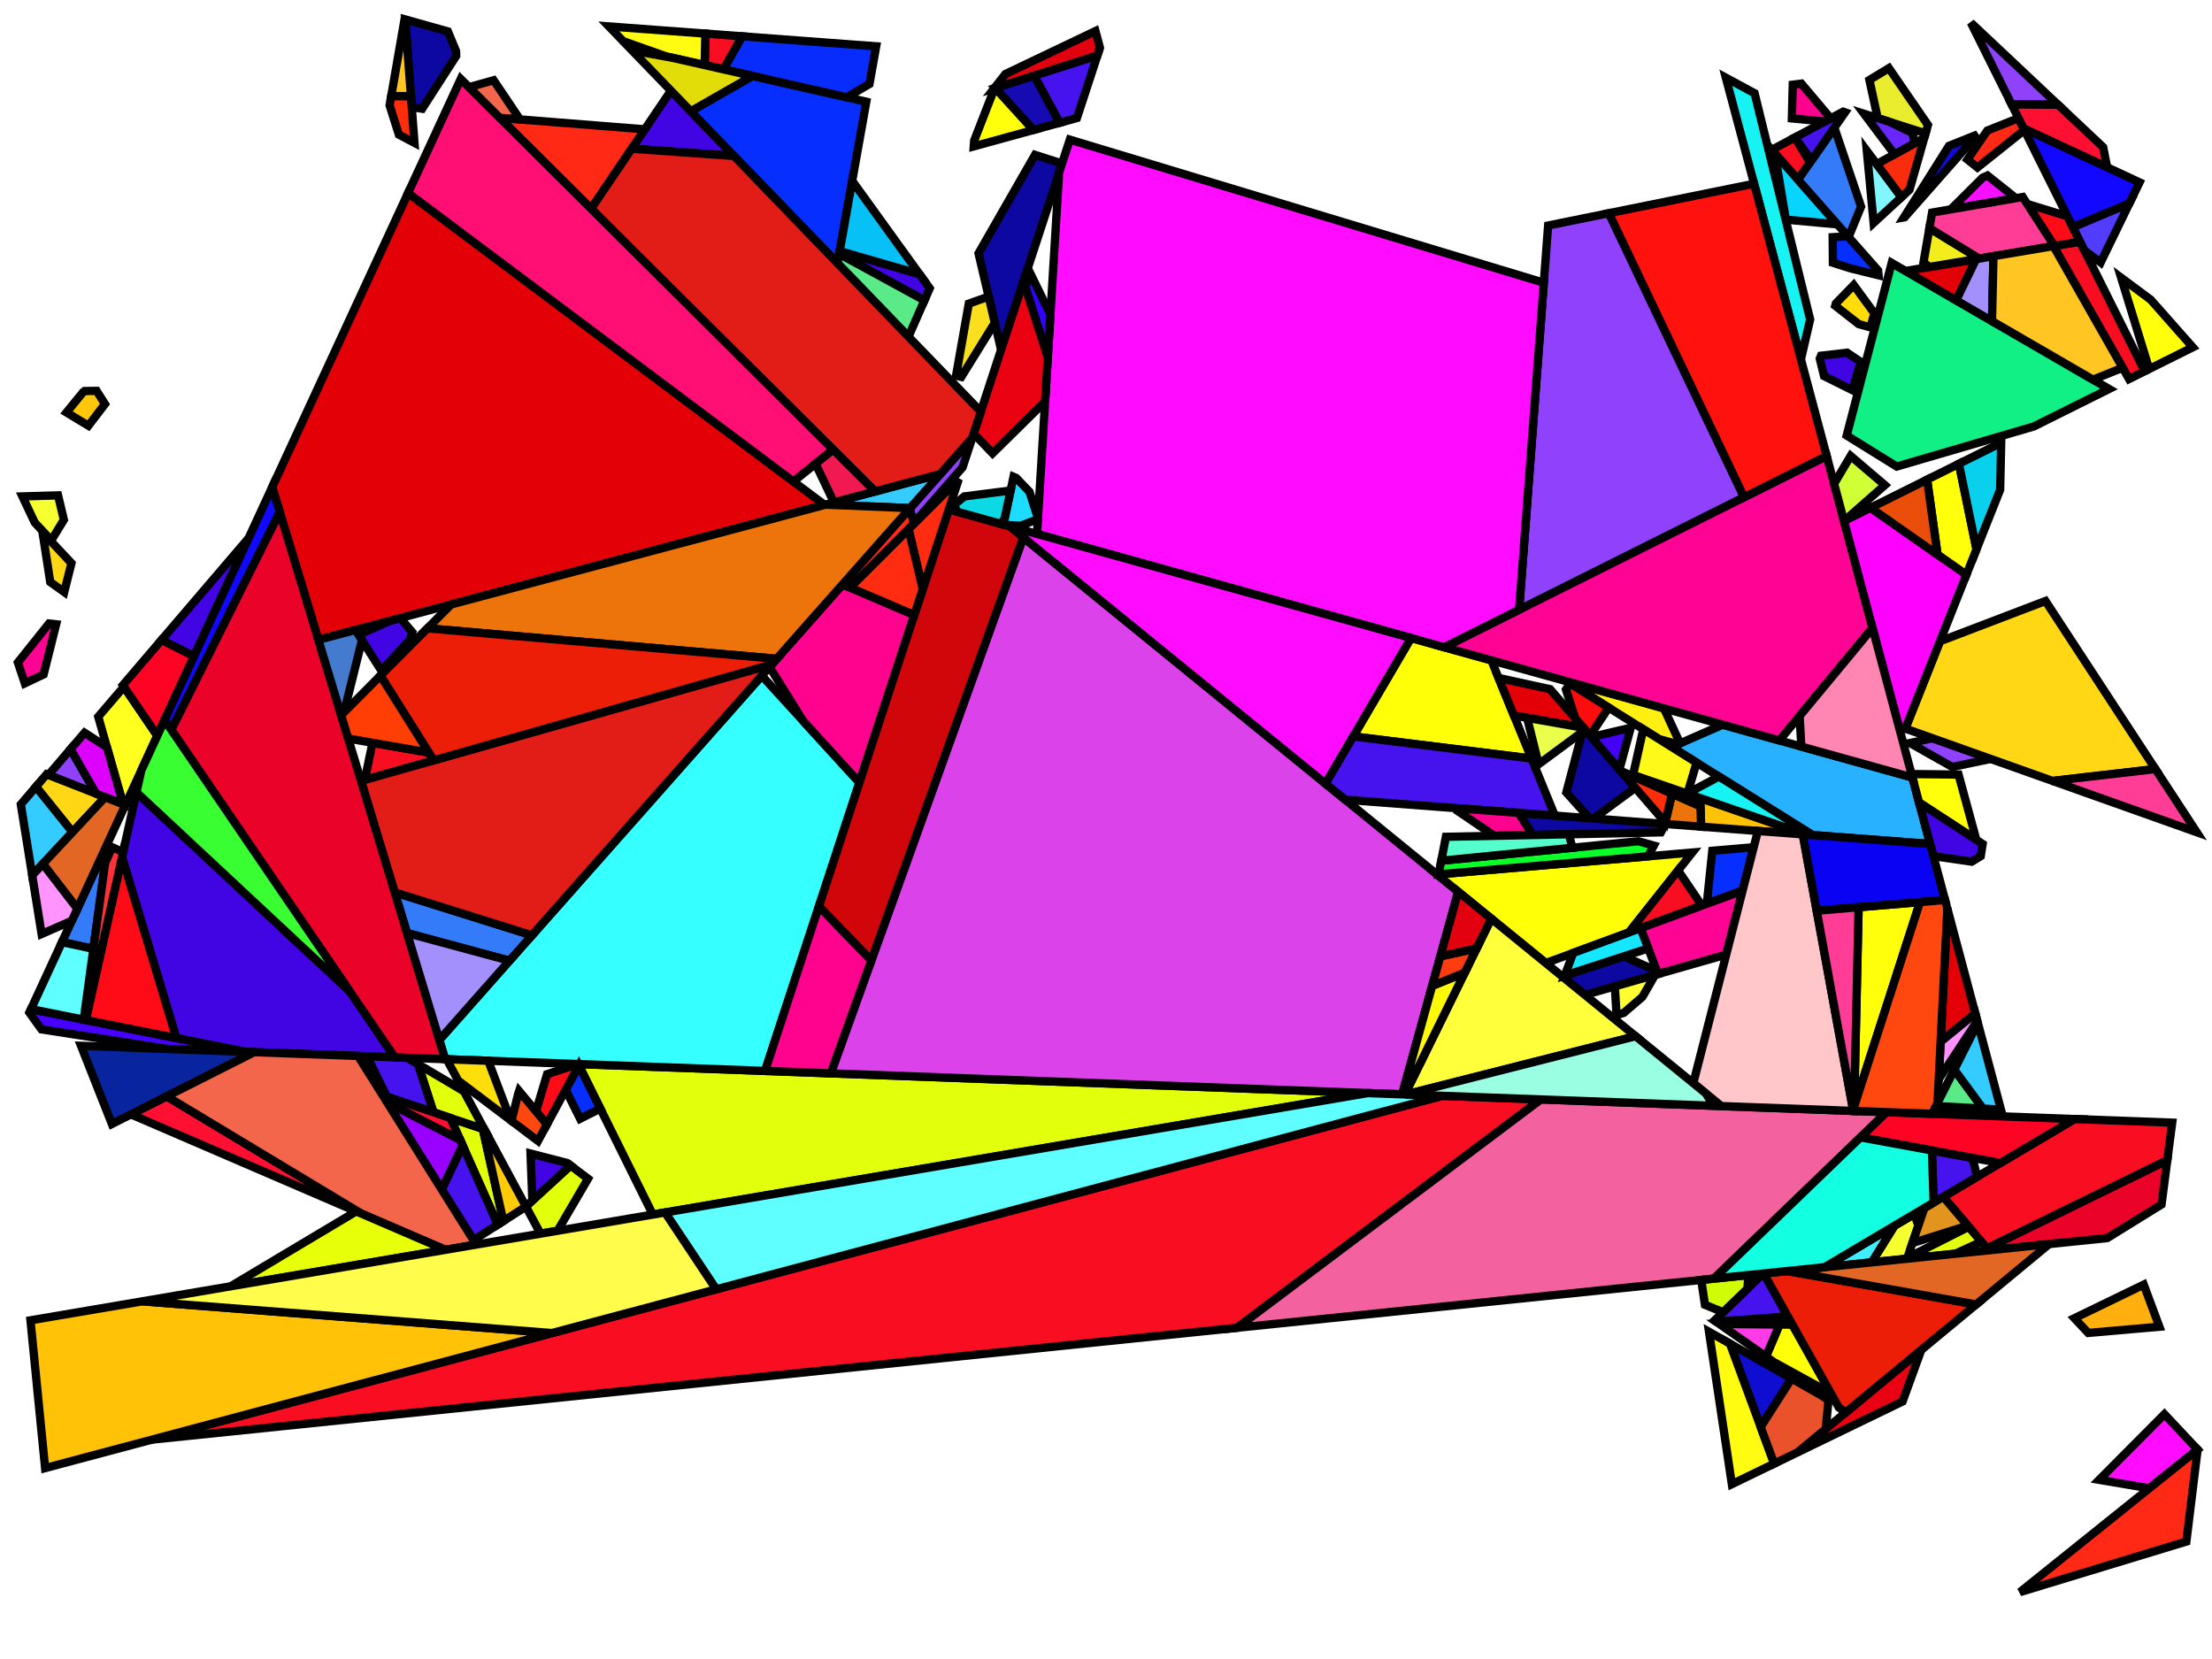 <?xml version="1.0" encoding="iso-8859-1" standalone="no"?>
<!DOCTYPE svg PUBLIC "-//W3C//DTD SVG 1.0//EN" "http://www.w3.org/TR/2001/REC-SVG-20010904/DTD/svg10.dtd">
<svg xmlns="http://www.w3.org/2000/svg" width="800" height="600">
<path style="fill:rgb(0, 0, 0);fill-opacity:0.0;fill-rule:evenodd;stroke:rgb(0, 0, 0);stroke-width:0.0;" d="M 0, 600 L 800, 600 L 800, 0 L 0, 0 z "/>
<path style="fill:rgb(226, 255, 12);fill-opacity:1.0;fill-rule:evenodd;stroke:rgb(0, 0, 0);stroke-width:3.0;" d="M 212.666, 426.295 L 201.663, 445.115 L 195.475, 446.166 L 190.191, 436.345 L 206.343, 421.518 z "/>
<path style="fill:rgb(226, 255, 12);fill-opacity:1.0;fill-rule:evenodd;stroke:rgb(0, 0, 0);stroke-width:3.0;" d="M 174.622, 408.276 L 182.044, 441.607 L 180.015, 442.905 L 162.892, 404.341 z "/>
<path style="fill:rgb(226, 255, 12);fill-opacity:1.0;fill-rule:evenodd;stroke:rgb(0, 0, 0);stroke-width:3.0;" d="M 716.603, 449.069 L 707.182, 453.427 L 697.433, 454.432 L 693.098, 453.244 L 712.031, 443.682 z "/>
<path style="fill:rgb(226, 255, 12);fill-opacity:1.0;fill-rule:evenodd;stroke:rgb(0, 0, 0);stroke-width:3.0;" d="M 167.775, 394.68 L 175.193, 408.468 L 156.764, 402.284 L 151.164, 384.859 z "/>
<path style="fill:rgb(226, 255, 12);fill-opacity:1.0;fill-rule:evenodd;stroke:rgb(0, 0, 0);stroke-width:3.0;" d="M 494.651, 395.329 L 236.102, 439.263 L 209.137, 384.837 z "/>
<path style="fill:rgb(12, 8, 161);fill-opacity:1.0;fill-rule:evenodd;stroke:rgb(0, 0, 0);stroke-width:3.0;" d="M 591.421, 284.918 L 576.322, 296.037 L 574.846, 295.925 L 566.485, 286.608 L 572.278, 264.7 L 573.301, 263.943 z "/>
<path style="fill:rgb(12, 8, 161);fill-opacity:1.0;fill-rule:evenodd;stroke:rgb(0, 0, 0);stroke-width:3.0;" d="M 602.296, 298.001 L 600.678, 301.03 L 554.276, 301.992 L 549.26, 293.99 z "/>
<path style="fill:rgb(12, 8, 161);fill-opacity:1.0;fill-rule:evenodd;stroke:rgb(0, 0, 0);stroke-width:3.0;" d="M 161.989, 11.366 L 164.942, 18.494 L 164.988, 20.217 L 152.679, 39.329 L 148.921, 38.739 L 146.539, 7.028 z "/>
<path style="fill:rgb(12, 8, 161);fill-opacity:1.0;fill-rule:evenodd;stroke:rgb(0, 0, 0);stroke-width:3.0;" d="M 599.228, 351.168 L 599.651, 352.275 L 573.199, 359.819 L 564.985, 353.129 L 587.296, 345.874 z "/>
<path style="fill:rgb(12, 8, 161);fill-opacity:1.0;fill-rule:evenodd;stroke:rgb(0, 0, 0);stroke-width:3.0;" d="M 384.096, 59.142 L 362.052, 126.497 L 353.897, 91.638 L 374.318, 56.011 z "/>
<path style="fill:rgb(39, 177, 255);fill-opacity:1.0;fill-rule:evenodd;stroke:rgb(0, 0, 0);stroke-width:3.0;" d="M 691.646, 281.19 L 698.059, 305.242 L 655.563, 302.029 L 604.586, 270.165 L 623.025, 262.098 z "/>
<path style="fill:rgb(255, 255, 11);fill-opacity:1.0;fill-rule:evenodd;stroke:rgb(0, 0, 0);stroke-width:3.0;" d="M 708.336, 280.135 L 714.767, 303.74 L 694.057, 290.233 L 691.313, 279.942 z "/>
<path style="fill:rgb(255, 255, 11);fill-opacity:1.0;fill-rule:evenodd;stroke:rgb(0, 0, 0);stroke-width:3.0;" d="M 714.825, 198.664 L 711.159, 207.9 L 700.743, 200.61 L 696.957, 173.465 L 708.475, 167.727 z "/>
<path style="fill:rgb(255, 255, 11);fill-opacity:1.0;fill-rule:evenodd;stroke:rgb(0, 0, 0);stroke-width:3.0;" d="M 373.788, 47.001 L 352.171, 52.943 L 352.321, 50.865 L 359.697, 31.89 L 359.961, 31.806 z "/>
<path style="fill:rgb(255, 255, 11);fill-opacity:1.0;fill-rule:evenodd;stroke:rgb(0, 0, 0);stroke-width:3.0;" d="M 670.572, 400.243 L 672.191, 328.108 L 694.387, 326.249 z "/>
<path style="fill:rgb(255, 255, 11);fill-opacity:1.0;fill-rule:evenodd;stroke:rgb(0, 0, 0);stroke-width:3.0;" d="M 777.824, 108.384 L 793.044, 125.599 L 777.283, 133.45 L 767.142, 100.448 z "/>
<path style="fill:rgb(144, 65, 252);fill-opacity:1.0;fill-rule:evenodd;stroke:rgb(0, 0, 0);stroke-width:3.0;" d="M 34.758, 287.044 L 17.511, 280.277 L 25.514, 270.921 z "/>
<path style="fill:rgb(144, 65, 252);fill-opacity:1.0;fill-rule:evenodd;stroke:rgb(0, 0, 0);stroke-width:3.0;" d="M 348.143, 168.997 L 330.544, 189.134 L 328.97, 183.97 L 351.615, 158.388 z "/>
<path style="fill:rgb(144, 65, 252);fill-opacity:1.0;fill-rule:evenodd;stroke:rgb(0, 0, 0);stroke-width:3.0;" d="M 744.325, 37.887 L 727.538, 37.772 L 712.788, 8.203 z "/>
<path style="fill:rgb(144, 65, 252);fill-opacity:1.0;fill-rule:evenodd;stroke:rgb(0, 0, 0);stroke-width:3.0;" d="M 630.783, 179.832 L 549.414, 220.52 L 559.905, 81.558 L 581.881, 77.102 z "/>
<path style="fill:rgb(144, 65, 252);fill-opacity:1.0;fill-rule:evenodd;stroke:rgb(0, 0, 0);stroke-width:3.0;" d="M 719.958, 274.477 L 706.06, 277.375 L 690.752, 268.724 L 698.933, 266.999 z "/>
<path style="fill:rgb(15, 13, 207);fill-opacity:1.0;fill-rule:evenodd;stroke:rgb(0, 0, 0);stroke-width:3.0;" d="M 647.944, 498.571 L 636.771, 516.073 L 625.657, 485.953 z "/>
<path style="fill:rgb(15, 13, 207);fill-opacity:1.0;fill-rule:evenodd;stroke:rgb(0, 0, 0);stroke-width:3.0;" d="M 688.809, 78.586 L 688.569, 78.627 L 704.882, 52.738 L 715.213, 48.623 z "/>
<path style="fill:rgb(220, 66, 234);fill-opacity:1.0;fill-rule:evenodd;stroke:rgb(0, 0, 0);stroke-width:3.0;" d="M 527.376, 322.497 L 507.119, 395.787 L 300.463, 388.193 L 370.071, 194.377 z "/>
<path style="fill:rgb(255, 240, 17);fill-opacity:1.0;fill-rule:evenodd;stroke:rgb(0, 0, 0);stroke-width:3.0;" d="M 601.783, 256.188 L 607.62, 268.838 L 606.826, 269.185 L 600.013, 267.307 L 566.537, 246.382 z "/>
<path style="fill:rgb(54, 255, 255);fill-opacity:1.0;fill-rule:evenodd;stroke:rgb(0, 0, 0);stroke-width:3.0;" d="M 310.82, 283.037 L 276.69, 387.319 L 160.979, 383.067 L 158.882, 376.126 L 275.511, 244.366 z "/>
<path style="fill:rgb(65, 4, 226);fill-opacity:1.0;fill-rule:evenodd;stroke:rgb(0, 0, 0);stroke-width:3.0;" d="M 672.904, 130.848 L 669.978, 141.133 L 659.689, 136.005 L 658.141, 129.703 L 658.58, 128.664 L 668.005, 127.555 z "/>
<path style="fill:rgb(65, 4, 226);fill-opacity:1.0;fill-rule:evenodd;stroke:rgb(0, 0, 0);stroke-width:3.0;" d="M 205.156, 420.621 L 206.343, 421.518 L 192.53, 434.198 L 191.874, 417.197 z "/>
<path style="fill:rgb(65, 4, 226);fill-opacity:1.0;fill-rule:evenodd;stroke:rgb(0, 0, 0);stroke-width:3.0;" d="M 149.142, 228.689 L 148.258, 231.363 L 137.926, 242.545 L 129.694, 229.597 L 141.196, 224.466 L 144.752, 223.518 z "/>
<path style="fill:rgb(65, 4, 226);fill-opacity:1.0;fill-rule:evenodd;stroke:rgb(0, 0, 0);stroke-width:3.0;" d="M 265.451, 56.415 L 228.451, 53.784 L 242.647, 32.797 z "/>
<path style="fill:rgb(65, 4, 226);fill-opacity:1.0;fill-rule:evenodd;stroke:rgb(0, 0, 0);stroke-width:3.0;" d="M 70.168, 237.36 L 58.409, 231.452 L 89.909, 194.631 z "/>
<path style="fill:rgb(65, 4, 226);fill-opacity:1.0;fill-rule:evenodd;stroke:rgb(0, 0, 0);stroke-width:3.0;" d="M 332.527, 99.121 L 336.245, 104.273 L 334.333, 108.634 L 303.502, 91.829 L 303.682, 90.816 z "/>
<path style="fill:rgb(65, 4, 226);fill-opacity:1.0;fill-rule:evenodd;stroke:rgb(0, 0, 0);stroke-width:3.0;" d="M 126.481, 358.511 L 142.783, 382.398 L 88.656, 380.409 L 63.766, 375.445 L 44.131, 309.984 L 49.345, 286.549 z "/>
<path style="fill:rgb(65, 4, 226);fill-opacity:1.0;fill-rule:evenodd;stroke:rgb(0, 0, 0);stroke-width:3.0;" d="M 717.052, 305.23 L 716.349, 309.648 L 713.081, 311.636 L 699.227, 309.626 L 694.057, 290.233 z "/>
<path style="fill:rgb(255, 255, 8);fill-opacity:1.0;fill-rule:evenodd;stroke:rgb(0, 0, 0);stroke-width:3.0;" d="M 539.372, 238.825 L 553.892, 274.344 L 489.424, 266.336 L 510.304, 230.737 z "/>
<path style="fill:rgb(255, 255, 8);fill-opacity:1.0;fill-rule:evenodd;stroke:rgb(0, 0, 0);stroke-width:3.0;" d="M 589.126, 337.227 L 559.048, 348.293 L 519.721, 316.263 L 612.035, 308.318 z "/>
<path style="fill:rgb(255, 220, 10);fill-opacity:1.0;fill-rule:evenodd;stroke:rgb(0, 0, 0);stroke-width:3.0;" d="M 677.891, 113.317 L 676.447, 118.392 L 672.227, 117.218 L 663.737, 110.576 L 663.971, 109.742 L 670.424, 103.106 z "/>
<path style="fill:rgb(249, 14, 33);fill-opacity:1.0;fill-rule:evenodd;stroke:rgb(0, 0, 0);stroke-width:3.0;" d="M 557.263, 397.63 L 447.386, 480.207 L 54.959, 520.659 L 521.637, 396.321 z "/>
<path style="fill:rgb(249, 14, 33);fill-opacity:1.0;fill-rule:evenodd;stroke:rgb(0, 0, 0);stroke-width:3.0;" d="M 775.667, 134.255 L 769.997, 137.08 L 742.655, 89.001 L 752.285, 87.381 z "/>
<path style="fill:rgb(249, 14, 33);fill-opacity:1.0;fill-rule:evenodd;stroke:rgb(0, 0, 0);stroke-width:3.0;" d="M 654.636, 58.741 L 650.273, 64.99 L 640.762, 54.21 L 649.128, 49.734 z "/>
<path style="fill:rgb(249, 14, 33);fill-opacity:1.0;fill-rule:evenodd;stroke:rgb(0, 0, 0);stroke-width:3.0;" d="M 785.601, 406.021 L 783.826, 419.644 L 718.667, 451.499 L 702.83, 432.843 L 750.287, 404.723 z "/>
<path style="fill:rgb(249, 14, 33);fill-opacity:1.0;fill-rule:evenodd;stroke:rgb(0, 0, 0);stroke-width:3.0;" d="M 268.453, 13.144 L 261.678, 25.092 L 254.861, 23.547 L 255.107, 12.15 z "/>
<path style="fill:rgb(249, 14, 33);fill-opacity:1.0;fill-rule:evenodd;stroke:rgb(0, 0, 0);stroke-width:3.0;" d="M 155.07, 272.181 L 156.84, 274.998 L 131.916, 282.072 L 134.719, 268.641 z "/>
<path style="fill:rgb(249, 14, 33);fill-opacity:1.0;fill-rule:evenodd;stroke:rgb(0, 0, 0);stroke-width:3.0;" d="M 615.521, 327.517 L 589.126, 337.227 L 606.893, 314.806 z "/>
<path style="fill:rgb(6, 46, 255);fill-opacity:1.0;fill-rule:evenodd;stroke:rgb(0, 0, 0);stroke-width:3.0;" d="M 217.109, 400.927 L 209.808, 404.607 L 204.581, 394.128 L 209.362, 385.29 z "/>
<path style="fill:rgb(6, 46, 255);fill-opacity:1.0;fill-rule:evenodd;stroke:rgb(0, 0, 0);stroke-width:3.0;" d="M 679.244, 97.827 L 679.408, 99.562 L 669.144, 97.025 L 662.896, 95.038 L 662.817, 85.782 L 668.343, 85.471 z "/>
<path style="fill:rgb(6, 46, 255);fill-opacity:1.0;fill-rule:evenodd;stroke:rgb(0, 0, 0);stroke-width:3.0;" d="M 313.31, 36.794 L 302.901, 95.2 L 249.83, 40.236 L 272.168, 27.469 z "/>
<path style="fill:rgb(6, 46, 255);fill-opacity:1.0;fill-rule:evenodd;stroke:rgb(0, 0, 0);stroke-width:3.0;" d="M 630.235, 322.103 L 617.288, 326.867 L 619.28, 307.695 L 634.256, 306.406 z "/>
<path style="fill:rgb(255, 3, 148);fill-opacity:1.0;fill-rule:evenodd;stroke:rgb(0, 0, 0);stroke-width:3.0;" d="M 20.308, 225.788 L 15.77, 243.912 L 8.983, 247.127 L 6.461, 239.599 L 17.728, 225.498 z "/>
<path style="fill:rgb(255, 3, 148);fill-opacity:1.0;fill-rule:evenodd;stroke:rgb(0, 0, 0);stroke-width:3.0;" d="M 677.229, 227.114 L 643.513, 267.798 L 522.305, 234.076 L 660.643, 164.901 z "/>
<path style="fill:rgb(255, 3, 148);fill-opacity:1.0;fill-rule:evenodd;stroke:rgb(0, 0, 0);stroke-width:3.0;" d="M 624.309, 345.242 L 599.651, 352.275 L 593.315, 335.686 L 630.235, 322.103 z "/>
<path style="fill:rgb(7, 212, 255);fill-opacity:1.0;fill-rule:evenodd;stroke:rgb(0, 0, 0);stroke-width:3.0;" d="M 664.534, 81.154 L 645.877, 79.43 L 641.893, 55.491 z "/>
<path style="fill:rgb(255, 11, 255);fill-opacity:1.0;fill-rule:evenodd;stroke:rgb(0, 0, 0);stroke-width:3.0;" d="M 794.786, 524.252 L 777.324, 538.266 L 759.184, 535.201 L 782.791, 511.463 z "/>
<path style="fill:rgb(255, 11, 255);fill-opacity:1.0;fill-rule:evenodd;stroke:rgb(0, 0, 0);stroke-width:3.0;" d="M 558.342, 102.252 L 549.414, 220.52 L 522.305, 234.076 L 375.045, 193.105 L 383.04, 62.37 L 386.922, 50.51 z "/>
<path style="fill:rgb(255, 11, 255);fill-opacity:1.0;fill-rule:evenodd;stroke:rgb(0, 0, 0);stroke-width:3.0;" d="M 510.304, 230.737 L 479.402, 283.424 L 365.119, 190.344 z "/>
<path style="fill:rgb(17, 240, 132);fill-opacity:1.0;fill-rule:evenodd;stroke:rgb(0, 0, 0);stroke-width:3.0;" d="M 762.766, 140.681 L 735.541, 154.244 L 685.984, 168.727 L 667.879, 157.507 L 684.157, 95.09 z "/>
<path style="fill:rgb(255, 194, 7);fill-opacity:1.0;fill-rule:evenodd;stroke:rgb(0, 0, 0);stroke-width:3.0;" d="M 199.619, 482.117 L 16.317, 530.955 L 11.021, 477.51 L 51.448, 470.64 z "/>
<path style="fill:rgb(255, 194, 7);fill-opacity:1.0;fill-rule:evenodd;stroke:rgb(0, 0, 0);stroke-width:3.0;" d="M 653.182, 301.849 L 615.242, 298.98 L 614.879, 288.627 z "/>
<path style="fill:rgb(243, 98, 159);fill-opacity:1.0;fill-rule:evenodd;stroke:rgb(0, 0, 0);stroke-width:3.0;" d="M 682.33, 402.226 L 619.852, 462.429 L 447.386, 480.207 L 557.263, 397.63 z "/>
<path style="fill:rgb(246, 16, 255);fill-opacity:1.0;fill-rule:evenodd;stroke:rgb(0, 0, 0);stroke-width:3.0;" d="M 729.072, 71.673 L 705.533, 75.715 L 717.027, 64.267 L 718.798, 63.475 z "/>
<path style="fill:rgb(51, 123, 249);fill-opacity:1.0;fill-rule:evenodd;stroke:rgb(0, 0, 0);stroke-width:3.0;" d="M 192.387, 338.274 L 184.258, 347.457 L 147.191, 337.448 L 142.741, 322.723 z "/>
<path style="fill:rgb(51, 123, 249);fill-opacity:1.0;fill-rule:evenodd;stroke:rgb(0, 0, 0);stroke-width:3.0;" d="M 33.774, 343.173 L 22.417, 340.714 L 39.019, 304.78 z "/>
<path style="fill:rgb(51, 123, 249);fill-opacity:1.0;fill-rule:evenodd;stroke:rgb(0, 0, 0);stroke-width:3.0;" d="M 673.08, 74.734 L 668.568, 85.726 L 650.273, 64.99 L 663.418, 46.162 z "/>
<path style="fill:rgb(255, 255, 32);fill-opacity:1.0;fill-rule:evenodd;stroke:rgb(0, 0, 0);stroke-width:3.0;" d="M 56.895, 266.088 L 45.302, 291.181 L 44.53, 290.878 L 35.533, 259.208 L 44.822, 248.349 z "/>
<path style="fill:rgb(255, 215, 21);fill-opacity:1.0;fill-rule:evenodd;stroke:rgb(0, 0, 0);stroke-width:3.0;" d="M 38.013, 288.321 L 26.222, 300.953 L 12.998, 284.534 L 16.859, 280.021 z "/>
<path style="fill:rgb(255, 215, 21);fill-opacity:1.0;fill-rule:evenodd;stroke:rgb(0, 0, 0);stroke-width:3.0;" d="M 779.534, 278.141 L 742.348, 282.441 L 689.088, 263.497 L 701.624, 231.92 L 739.782, 217.359 z "/>
<path style="fill:rgb(255, 215, 21);fill-opacity:1.0;fill-rule:evenodd;stroke:rgb(0, 0, 0);stroke-width:3.0;" d="M 25.842, 203.679 L 23.228, 214.121 L 18.172, 210.503 L 15.382, 192.507 z "/>
<path style="fill:rgb(49, 2, 255);fill-opacity:1.0;fill-rule:evenodd;stroke:rgb(0, 0, 0);stroke-width:3.0;" d="M 379.895, 113.79 L 378.948, 129.279 L 370.938, 104.15 L 372.18, 97.956 z "/>
<path style="fill:rgb(62, 240, 255);fill-opacity:1.0;fill-rule:evenodd;stroke:rgb(0, 0, 0);stroke-width:3.0;" d="M 676.96, 456.542 L 659.86, 458.305 L 685.242, 443.265 z "/>
<path style="fill:rgb(70, 18, 237);fill-opacity:1.0;fill-rule:evenodd;stroke:rgb(0, 0, 0);stroke-width:3.0;" d="M 553.892, 274.344 L 562.327, 294.978 L 486.553, 289.248 L 479.402, 283.424 L 489.424, 266.336 z "/>
<path style="fill:rgb(70, 18, 237);fill-opacity:1.0;fill-rule:evenodd;stroke:rgb(0, 0, 0);stroke-width:3.0;" d="M 667.281, 40.628 L 655.169, 57.977 L 649.139, 49.728 L 666.595, 40.388 z "/>
<path style="fill:rgb(70, 18, 237);fill-opacity:1.0;fill-rule:evenodd;stroke:rgb(0, 0, 0);stroke-width:3.0;" d="M 713.355, 418.766 L 715.088, 425.58 L 699.327, 434.919 L 698.692, 416.076 z "/>
<path style="fill:rgb(70, 18, 237);fill-opacity:1.0;fill-rule:evenodd;stroke:rgb(0, 0, 0);stroke-width:3.0;" d="M 180.015, 442.905 L 171.239, 448.521 L 159.742, 430.175 L 167.295, 414.258 z "/>
<path style="fill:rgb(70, 18, 237);fill-opacity:1.0;fill-rule:evenodd;stroke:rgb(0, 0, 0);stroke-width:3.0;" d="M 389.482, 42.688 L 383.227, 44.407 L 373.988, 27.347 L 396.885, 20.068 z "/>
<path style="fill:rgb(70, 18, 237);fill-opacity:1.0;fill-rule:evenodd;stroke:rgb(0, 0, 0);stroke-width:3.0;" d="M 147.283, 382.564 L 151.164, 384.859 L 156.764, 402.284 L 139.947, 396.642 L 132.709, 382.028 z "/>
<path style="fill:rgb(70, 18, 237);fill-opacity:1.0;fill-rule:evenodd;stroke:rgb(0, 0, 0);stroke-width:3.0;" d="M 646.596, 476.113 L 620.662, 478.017 L 620.059, 477.595 L 637.67, 460.592 L 637.892, 460.569 z "/>
<path style="fill:rgb(255, 3, 36);fill-opacity:1.0;fill-rule:evenodd;stroke:rgb(0, 0, 0);stroke-width:3.0;" d="M 70.168, 237.36 L 56.895, 266.088 L 44.437, 247.784 L 58.409, 231.452 z "/>
<path style="fill:rgb(255, 3, 36);fill-opacity:1.0;fill-rule:evenodd;stroke:rgb(0, 0, 0);stroke-width:3.0;" d="M 750.287, 404.723 L 723.459, 420.619 L 672.872, 411.34 L 682.33, 402.226 z "/>
<path style="fill:rgb(9, 209, 237);fill-opacity:1.0;fill-rule:evenodd;stroke:rgb(0, 0, 0);stroke-width:3.0;" d="M 723.381, 177.113 L 714.825, 198.664 L 708.475, 167.727 L 723.76, 160.112 z "/>
<path style="fill:rgb(8, 44, 252);fill-opacity:1.0;fill-rule:evenodd;stroke:rgb(0, 0, 0);stroke-width:3.0;" d="M 316.882, 16.75 L 314.454, 30.37 L 306.232, 35.189 L 261.678, 25.092 L 268.453, 13.144 z "/>
<path style="fill:rgb(71, 2, 255);fill-opacity:1.0;fill-rule:evenodd;stroke:rgb(0, 0, 0);stroke-width:3.0;" d="M 88.656, 380.409 L 60.481, 379.374 L 14.989, 372.28 L 10.629, 366.227 L 11.213, 364.963 z "/>
<path style="fill:rgb(234, 2, 18);fill-opacity:1.0;fill-rule:evenodd;stroke:rgb(0, 0, 0);stroke-width:3.0;" d="M 688.091, 506.857 L 650.094, 525.263 L 694.865, 488.207 z "/>
<path style="fill:rgb(234, 2, 18);fill-opacity:1.0;fill-rule:evenodd;stroke:rgb(0, 0, 0);stroke-width:3.0;" d="M 378.948, 129.279 L 377.974, 145.21 L 358.976, 163.943 L 352.131, 156.81 L 370.163, 101.716 z "/>
<path style="fill:rgb(255, 249, 26);fill-opacity:1.0;fill-rule:evenodd;stroke:rgb(0, 0, 0);stroke-width:3.0;" d="M 613.6, 275.8 L 610.273, 287.037 L 590.619, 280.254 L 594.319, 263.748 z "/>
<path style="fill:rgb(246, 255, 47);fill-opacity:1.0;fill-rule:evenodd;stroke:rgb(0, 0, 0);stroke-width:3.0;" d="M 23.104, 187.992 L 18.544, 195.427 L 12.54, 188.957 L 8.099, 179.536 L 20.993, 179.159 z "/>
<path style="fill:rgb(246, 255, 47);fill-opacity:1.0;fill-rule:evenodd;stroke:rgb(0, 0, 0);stroke-width:3.0;" d="M 693.782, 443.323 L 689.721, 455.227 L 676.96, 456.542 L 685.242, 443.265 L 692.368, 439.043 z "/>
<path style="fill:rgb(130, 246, 255);fill-opacity:1.0;fill-rule:evenodd;stroke:rgb(0, 0, 0);stroke-width:3.0;" d="M 687.688, 71.311 L 677.622, 80.612 L 675.167, 54.557 z "/>
<path style="fill:rgb(255, 11, 24);fill-opacity:1.0;fill-rule:evenodd;stroke:rgb(0, 0, 0);stroke-width:3.0;" d="M 209.137, 384.837 L 209.362, 385.29 L 197.799, 406.666 L 193.85, 401.929 L 197.864, 388.49 L 209.035, 384.833 z "/>
<path style="fill:rgb(255, 11, 24);fill-opacity:1.0;fill-rule:evenodd;stroke:rgb(0, 0, 0);stroke-width:3.0;" d="M 747.717, 78.224 L 752.285, 87.381 L 742.956, 88.951 L 733.168, 73.776 z "/>
<path style="fill:rgb(255, 11, 24);fill-opacity:1.0;fill-rule:evenodd;stroke:rgb(0, 0, 0);stroke-width:3.0;" d="M 63.766, 375.445 L 31.019, 368.913 L 44.131, 309.984 z "/>
<path style="fill:rgb(249, 44, 14);fill-opacity:1.0;fill-rule:evenodd;stroke:rgb(0, 0, 0);stroke-width:3.0;" d="M 690.608, 68.613 L 687.688, 71.311 L 678.746, 59.346 L 695.939, 49.877 z "/>
<path style="fill:rgb(255, 2, 142);fill-opacity:1.0;fill-rule:evenodd;stroke:rgb(0, 0, 0);stroke-width:3.0;" d="M 662.09, 42.799 L 659.926, 43.956 L 648.059, 42.824 L 648.372, 30.628 L 651.479, 30.244 z "/>
<path style="fill:rgb(255, 2, 142);fill-opacity:1.0;fill-rule:evenodd;stroke:rgb(0, 0, 0);stroke-width:3.0;" d="M 330.658, 222.423 L 310.82, 283.037 L 290.486, 260.767 L 278.304, 241.21 L 304.749, 211.334 z "/>
<path style="fill:rgb(255, 2, 142);fill-opacity:1.0;fill-rule:evenodd;stroke:rgb(0, 0, 0);stroke-width:3.0;" d="M 549.26, 293.99 L 554.276, 301.992 L 540.444, 302.279 L 527.731, 293.668 L 528.874, 292.449 z "/>
<path style="fill:rgb(255, 2, 142);fill-opacity:1.0;fill-rule:evenodd;stroke:rgb(0, 0, 0);stroke-width:3.0;" d="M 315.129, 347.356 L 300.463, 388.193 L 276.69, 387.319 L 296.188, 327.745 z "/>
<path style="fill:rgb(209, 6, 11);fill-opacity:1.0;fill-rule:evenodd;stroke:rgb(0, 0, 0);stroke-width:3.0;" d="M 365.119, 190.344 L 370.071, 194.377 L 315.129, 347.356 L 296.188, 327.745 L 343.156, 184.233 z "/>
<path style="fill:rgb(255, 252, 17);fill-opacity:1.0;fill-rule:evenodd;stroke:rgb(0, 0, 0);stroke-width:3.0;" d="M 255.107, 12.15 L 254.861, 23.547 L 240.925, 20.388 L 225.343, 14.876 L 220.202, 9.552 z "/>
<path style="fill:rgb(255, 252, 17);fill-opacity:1.0;fill-rule:evenodd;stroke:rgb(0, 0, 0);stroke-width:3.0;" d="M 625.657, 485.953 L 641.668, 529.345 L 626.348, 536.766 L 618.083, 481.665 z "/>
<path style="fill:rgb(91, 234, 136);fill-opacity:1.0;fill-rule:evenodd;stroke:rgb(0, 0, 0);stroke-width:3.0;" d="M 334.333, 108.634 L 328.566, 121.781 L 302.901, 95.2 L 303.502, 91.829 z "/>
<path style="fill:rgb(91, 234, 136);fill-opacity:1.0;fill-rule:evenodd;stroke:rgb(0, 0, 0);stroke-width:3.0;" d="M 717.175, 400.946 L 700.147, 400.017 L 706.796, 386.843 z "/>
<path style="fill:rgb(52, 204, 255);fill-opacity:1.0;fill-rule:evenodd;stroke:rgb(0, 0, 0);stroke-width:3.0;" d="M 329.148, 183.77 L 305.886, 182.807 L 302.19, 181.548 L 340.047, 171.456 z "/>
<path style="fill:rgb(52, 204, 255);fill-opacity:1.0;fill-rule:evenodd;stroke:rgb(0, 0, 0);stroke-width:3.0;" d="M 26.222, 300.953 L 11.645, 316.569 L 7.532, 290.923 L 12.998, 284.534 z "/>
<path style="fill:rgb(52, 204, 255);fill-opacity:1.0;fill-rule:evenodd;stroke:rgb(0, 0, 0);stroke-width:3.0;" d="M 723.668, 401.3 L 717.175, 400.946 L 706.796, 386.843 L 715.314, 369.965 z "/>
<path style="fill:rgb(220, 2, 252);fill-opacity:1.0;fill-rule:evenodd;stroke:rgb(0, 0, 0);stroke-width:3.0;" d="M 38.667, 270.241 L 44.53, 290.878 L 34.758, 287.044 L 25.514, 270.921 L 30.571, 265.009 z "/>
<path style="fill:rgb(228, 0, 7);fill-opacity:1.0;fill-rule:evenodd;stroke:rgb(0, 0, 0);stroke-width:3.0;" d="M 560.613, 249.256 L 572.656, 263.197 L 547.528, 258.775 L 541.969, 245.177 z "/>
<path style="fill:rgb(228, 0, 7);fill-opacity:1.0;fill-rule:evenodd;stroke:rgb(0, 0, 0);stroke-width:3.0;" d="M 298.232, 182.603 L 115.143, 231.411 L 98.444, 176.159 L 147.583, 69.8 z "/>
<path style="fill:rgb(228, 0, 7);fill-opacity:1.0;fill-rule:evenodd;stroke:rgb(0, 0, 0);stroke-width:3.0;" d="M 707.464, 108.607 L 689.175, 98.001 L 714.694, 93.707 z "/>
<path style="fill:rgb(228, 0, 7);fill-opacity:1.0;fill-rule:evenodd;stroke:rgb(0, 0, 0);stroke-width:3.0;" d="M 714.397, 366.526 L 701.849, 376.77 L 704.29, 328.614 z "/>
<path style="fill:rgb(255, 41, 21);fill-opacity:1.0;fill-rule:evenodd;stroke:rgb(0, 0, 0);stroke-width:3.0;" d="M 330.618, 189.377 L 307.451, 212.491 L 304.749, 211.334 L 328.97, 183.97 z "/>
<path style="fill:rgb(255, 41, 21);fill-opacity:1.0;fill-rule:evenodd;stroke:rgb(0, 0, 0);stroke-width:3.0;" d="M 794.791, 524.257 L 790.729, 557.517 L 730.544, 575.81 L 794.786, 524.252 z "/>
<path style="fill:rgb(255, 41, 21);fill-opacity:1.0;fill-rule:evenodd;stroke:rgb(0, 0, 0);stroke-width:3.0;" d="M 233.192, 46.775 L 213.777, 75.477 L 180.758, 42.612 z "/>
<path style="fill:rgb(255, 41, 21);fill-opacity:1.0;fill-rule:evenodd;stroke:rgb(0, 0, 0);stroke-width:3.0;" d="M 732.153, 47.023 L 715.171, 60.581 L 711.555, 57.696 L 718.747, 47.215 L 730.011, 42.729 z "/>
<path style="fill:rgb(255, 199, 202);fill-opacity:1.0;fill-rule:evenodd;stroke:rgb(0, 0, 0);stroke-width:3.0;" d="M 651.998, 301.759 L 670.256, 401.782 L 622.57, 400.03 L 612.399, 391.746 L 635.76, 300.531 z "/>
<path style="fill:rgb(255, 15, 49);fill-opacity:1.0;fill-rule:evenodd;stroke:rgb(0, 0, 0);stroke-width:3.0;" d="M 744.325, 37.887 L 760.642, 53.245 L 762.082, 60.507 L 731.874, 46.463 L 727.538, 37.772 z "/>
<path style="fill:rgb(255, 15, 49);fill-opacity:1.0;fill-rule:evenodd;stroke:rgb(0, 0, 0);stroke-width:3.0;" d="M 130.795, 438.967 L 47.362, 403.024 L 60.282, 396.504 z "/>
<path style="fill:rgb(255, 15, 49);fill-opacity:1.0;fill-rule:evenodd;stroke:rgb(0, 0, 0);stroke-width:3.0;" d="M 162.892, 404.341 L 166.426, 412.3 L 140.019, 398.705 L 138.401, 396.123 z "/>
<path style="fill:rgb(255, 1, 255);fill-opacity:1.0;fill-rule:evenodd;stroke:rgb(0, 0, 0);stroke-width:3.0;" d="M 711.159, 207.9 L 689.088, 263.497 L 686.703, 262.648 L 666.916, 188.43 L 676.509, 183.651 z "/>
<path style="fill:rgb(255, 204, 7);fill-opacity:1.0;fill-rule:evenodd;stroke:rgb(0, 0, 0);stroke-width:3.0;" d="M 175.193, 408.468 L 190.211, 436.381 L 182.044, 441.607 L 174.622, 408.276 z "/>
<path style="fill:rgb(226, 29, 23);fill-opacity:1.0;fill-rule:evenodd;stroke:rgb(0, 0, 0);stroke-width:3.0;" d="M 192.387, 338.274 L 142.741, 322.723 L 130.57, 282.454 L 279.115, 240.294 z "/>
<path style="fill:rgb(226, 29, 23);fill-opacity:1.0;fill-rule:evenodd;stroke:rgb(0, 0, 0);stroke-width:3.0;" d="M 265.451, 56.415 L 354.728, 148.876 L 351.615, 158.388 L 340.047, 171.456 L 316.511, 177.731 L 213.777, 75.477 L 228.451, 53.784 z "/>
<path style="fill:rgb(255, 146, 255);fill-opacity:1.0;fill-rule:evenodd;stroke:rgb(0, 0, 0);stroke-width:3.0;" d="M 715.12, 369.238 L 701.16, 390.347 L 701.849, 376.77 L 714.397, 366.526 z "/>
<path style="fill:rgb(237, 115, 11);fill-opacity:1.0;fill-rule:evenodd;stroke:rgb(0, 0, 0);stroke-width:3.0;" d="M 614.985, 291.657 L 615.242, 298.98 L 602.753, 298.035 L 602.266, 297.472 L 604.699, 287.073 z "/>
<path style="fill:rgb(237, 115, 11);fill-opacity:1.0;fill-rule:evenodd;stroke:rgb(0, 0, 0);stroke-width:3.0;" d="M 329.148, 183.77 L 280.918, 238.257 L 154.583, 227.245 L 163.167, 218.609 L 298.599, 182.505 z "/>
<path style="fill:rgb(234, 2, 41);fill-opacity:1.0;fill-rule:evenodd;stroke:rgb(0, 0, 0);stroke-width:3.0;" d="M 160.979, 383.067 L 142.783, 382.398 L 61.916, 263.902 L 101.155, 185.128 z "/>
<path style="fill:rgb(234, 2, 41);fill-opacity:1.0;fill-rule:evenodd;stroke:rgb(0, 0, 0);stroke-width:3.0;" d="M 781.745, 435.619 L 762.106, 447.765 L 719.247, 452.183 L 718.667, 451.499 L 783.826, 419.644 z "/>
<path style="fill:rgb(209, 255, 54);fill-opacity:1.0;fill-rule:evenodd;stroke:rgb(0, 0, 0);stroke-width:3.0;" d="M 681.685, 175.448 L 666.946, 188.414 L 666.916, 188.43 L 663.322, 174.95 L 669.305, 164.894 z "/>
<path style="fill:rgb(18, 7, 255);fill-opacity:1.0;fill-rule:evenodd;stroke:rgb(0, 0, 0);stroke-width:3.0;" d="M 773.799, 65.955 L 770.086, 73.603 L 749.693, 82.186 L 731.874, 46.463 z "/>
<path style="fill:rgb(18, 7, 255);fill-opacity:1.0;fill-rule:evenodd;stroke:rgb(0, 0, 0);stroke-width:3.0;" d="M 101.155, 185.128 L 61.916, 263.902 L 59.524, 260.397 L 98.444, 176.159 z "/>
<path style="fill:rgb(28, 220, 255);fill-opacity:1.0;fill-rule:evenodd;stroke:rgb(0, 0, 0);stroke-width:3.0;" d="M 367.514, 172.84 L 372.336, 177.865 L 375.391, 187.444 L 375.371, 187.774 L 369.178, 190.125 L 363.198, 189.81 L 362.872, 189.719 L 366.555, 172.437 z "/>
<path style="fill:rgb(255, 255, 50);fill-opacity:1.0;fill-rule:evenodd;stroke:rgb(0, 0, 0);stroke-width:3.0;" d="M 593.999, 360.544 L 587.288, 366.301 L 584.654, 367.124 L 584.016, 356.734 L 598.577, 352.581 z "/>
<path style="fill:rgb(252, 12, 12);fill-opacity:1.0;fill-rule:evenodd;stroke:rgb(0, 0, 0);stroke-width:3.0;" d="M 581.802, 255.924 L 575.092, 266.016 L 569.715, 259.792 L 566.346, 249.393 L 567.816, 247.182 z "/>
<path style="fill:rgb(255, 255, 59);fill-opacity:1.0;fill-rule:evenodd;stroke:rgb(0, 0, 0);stroke-width:3.0;" d="M 591.545, 374.761 L 508.423, 395.835 L 508.104, 395.823 L 539.332, 332.236 z "/>
<path style="fill:rgb(243, 237, 30);fill-opacity:1.0;fill-rule:evenodd;stroke:rgb(0, 0, 0);stroke-width:3.0;" d="M 715.798, 93.521 L 697.8, 96.549 L 695.656, 94.919 L 697.797, 82.504 z "/>
<path style="fill:rgb(255, 249, 7);fill-opacity:1.0;fill-rule:evenodd;stroke:rgb(0, 0, 0);stroke-width:3.0;" d="M 508.104, 395.823 L 507.119, 395.787 L 517.964, 356.548 L 529.731, 351.786 z "/>
<path style="fill:rgb(255, 255, 7);fill-opacity:1.0;fill-rule:evenodd;stroke:rgb(0, 0, 0);stroke-width:3.0;" d="M 648.255, 479.077 L 662.194, 503.971 L 641.558, 492.633 L 638.686, 490.624 L 643.597, 479.034 z "/>
<path style="fill:rgb(255, 59, 231);fill-opacity:1.0;fill-rule:evenodd;stroke:rgb(0, 0, 0);stroke-width:3.0;" d="M 643.597, 479.034 L 638.686, 490.624 L 621.827, 478.831 z "/>
<path style="fill:rgb(237, 30, 8);fill-opacity:1.0;fill-rule:evenodd;stroke:rgb(0, 0, 0);stroke-width:3.0;" d="M 280.918, 238.257 L 279.115, 240.294 L 156.84, 274.998 L 137.584, 244.349 L 154.583, 227.245 z "/>
<path style="fill:rgb(237, 30, 8);fill-opacity:1.0;fill-rule:evenodd;stroke:rgb(0, 0, 0);stroke-width:3.0;" d="M 714.706, 471.784 L 667.551, 510.814 L 665.044, 509.06 L 637.892, 460.569 L 646.406, 459.692 z "/>
<path style="fill:rgb(226, 102, 36);fill-opacity:1.0;fill-rule:evenodd;stroke:rgb(0, 0, 0);stroke-width:3.0;" d="M 45.302, 291.181 L 27.986, 328.66 L 15.49, 312.449 L 38.013, 288.321 z "/>
<path style="fill:rgb(226, 102, 36);fill-opacity:1.0;fill-rule:evenodd;stroke:rgb(0, 0, 0);stroke-width:3.0;" d="M 714.706, 471.784 L 646.406, 459.692 L 741.111, 449.929 z "/>
<path style="fill:rgb(10, 3, 243);fill-opacity:1.0;fill-rule:evenodd;stroke:rgb(0, 0, 0);stroke-width:3.0;" d="M 698.059, 305.242 L 703.456, 325.489 L 657.039, 329.378 L 651.998, 301.759 z "/>
<path style="fill:rgb(255, 61, 150);fill-opacity:1.0;fill-rule:evenodd;stroke:rgb(0, 0, 0);stroke-width:3.0;" d="M 670.538, 401.792 L 670.256, 401.782 L 657.039, 329.378 L 672.191, 328.108 z "/>
<path style="fill:rgb(255, 61, 150);fill-opacity:1.0;fill-rule:evenodd;stroke:rgb(0, 0, 0);stroke-width:3.0;" d="M 794.472, 300.982 L 742.348, 282.441 L 779.534, 278.141 z "/>
<path style="fill:rgb(255, 61, 150);fill-opacity:1.0;fill-rule:evenodd;stroke:rgb(0, 0, 0);stroke-width:3.0;" d="M 742.956, 88.951 L 715.798, 93.521 L 697.797, 82.504 L 698.768, 76.876 L 731.538, 71.249 z "/>
<path style="fill:rgb(255, 14, 115);fill-opacity:1.0;fill-rule:evenodd;stroke:rgb(0, 0, 0);stroke-width:3.0;" d="M 301.315, 162.606 L 286.937, 174.146 L 147.583, 69.8 L 166.637, 28.558 z "/>
<path style="fill:rgb(234, 237, 46);fill-opacity:1.0;fill-rule:evenodd;stroke:rgb(0, 0, 0);stroke-width:3.0;" d="M 697.27, 45.198 L 696.402, 48.248 L 679.098, 42.732 L 676.095, 28.927 L 683.146, 24.646 z "/>
<path style="fill:rgb(255, 71, 16);fill-opacity:1.0;fill-rule:evenodd;stroke:rgb(0, 0, 0);stroke-width:3.0;" d="M 704.29, 328.614 L 700.728, 398.866 L 698.729, 402.828 L 670.538, 401.792 L 670.572, 400.243 L 694.387, 326.249 L 703.456, 325.489 z "/>
<path style="fill:rgb(255, 71, 16);fill-opacity:1.0;fill-rule:evenodd;stroke:rgb(0, 0, 0);stroke-width:3.0;" d="M 197.799, 406.666 L 194.575, 412.627 L 184.967, 405.37 L 187.357, 395.801 L 187.748, 394.609 z "/>
<path style="fill:rgb(226, 148, 30);fill-opacity:1.0;fill-rule:evenodd;stroke:rgb(0, 0, 0);stroke-width:3.0;" d="M 711.676, 443.264 L 691.651, 449.571 L 695.971, 436.907 L 702.83, 432.843 z "/>
<path style="fill:rgb(105, 38, 255);fill-opacity:1.0;fill-rule:evenodd;stroke:rgb(0, 0, 0);stroke-width:3.0;" d="M 683.463, 44.123 L 691.591, 48.062 L 692.566, 51.734 L 685.175, 55.805 L 674.166, 41.159 z "/>
<path style="fill:rgb(209, 252, 7);fill-opacity:1.0;fill-rule:evenodd;stroke:rgb(0, 0, 0);stroke-width:3.0;" d="M 631.984, 466.082 L 623.185, 474.578 L 616.618, 471.898 L 615.269, 462.901 L 632.339, 461.142 z "/>
<path style="fill:rgb(10, 255, 40);fill-opacity:1.0;fill-rule:evenodd;stroke:rgb(0, 0, 0);stroke-width:3.0;" d="M 598.119, 305.822 L 596.051, 309.694 L 520.31, 316.212 L 521.261, 311.285 L 592.534, 304.239 z "/>
<path style="fill:rgb(163, 144, 252);fill-opacity:1.0;fill-rule:evenodd;stroke:rgb(0, 0, 0);stroke-width:3.0;" d="M 720.434, 116.13 L 707.464, 108.607 L 714.694, 93.707 L 720.964, 92.651 z "/>
<path style="fill:rgb(163, 144, 252);fill-opacity:1.0;fill-rule:evenodd;stroke:rgb(0, 0, 0);stroke-width:3.0;" d="M 184.258, 347.457 L 158.882, 376.126 L 147.191, 337.448 z "/>
<path style="fill:rgb(69, 123, 207);fill-opacity:1.0;fill-rule:evenodd;stroke:rgb(0, 0, 0);stroke-width:3.0;" d="M 130.913, 231.515 L 124.442, 257.572 L 123.374, 258.646 L 115.143, 231.411 L 128.572, 227.832 z "/>
<path style="fill:rgb(7, 192, 246);fill-opacity:1.0;fill-rule:evenodd;stroke:rgb(0, 0, 0);stroke-width:3.0;" d="M 332.527, 99.121 L 303.682, 90.816 L 308.209, 65.417 z "/>
<path style="fill:rgb(255, 49, 56);fill-opacity:1.0;fill-rule:evenodd;stroke:rgb(0, 0, 0);stroke-width:3.0;" d="M 44.538, 308.152 L 31.019, 368.913 L 30.277, 368.765 L 38.017, 312.112 L 40.532, 306.405 z "/>
<path style="fill:rgb(234, 255, 75);fill-opacity:1.0;fill-rule:evenodd;stroke:rgb(0, 0, 0);stroke-width:3.0;" d="M 572.656, 263.197 L 573.301, 263.943 L 556.478, 276.388 L 552.291, 259.613 z "/>
<path style="fill:rgb(255, 62, 6);fill-opacity:1.0;fill-rule:evenodd;stroke:rgb(0, 0, 0);stroke-width:3.0;" d="M 155.07, 272.181 L 125.933, 267.112 L 123.374, 258.646 L 137.584, 244.349 z "/>
<path style="fill:rgb(255, 223, 11);fill-opacity:1.0;fill-rule:evenodd;stroke:rgb(0, 0, 0);stroke-width:3.0;" d="M 176.574, 383.64 L 184.484, 404.539 L 184.362, 404.912 L 165.693, 390.809 L 161.539, 383.088 z "/>
<path style="fill:rgb(19, 255, 226);fill-opacity:1.0;fill-rule:evenodd;stroke:rgb(0, 0, 0);stroke-width:3.0;" d="M 698.692, 416.076 L 699.327, 434.919 L 659.86, 458.305 L 619.852, 462.429 L 672.872, 411.34 z "/>
<path style="fill:rgb(255, 134, 179);fill-opacity:1.0;fill-rule:evenodd;stroke:rgb(0, 0, 0);stroke-width:3.0;" d="M 691.646, 281.19 L 651.482, 270.016 L 650.846, 258.95 L 677.229, 227.114 z "/>
<path style="fill:rgb(8, 37, 159);fill-opacity:1.0;fill-rule:evenodd;stroke:rgb(0, 0, 0);stroke-width:3.0;" d="M 91.934, 380.53 L 40.465, 406.504 L 29.298, 378.228 z "/>
<path style="fill:rgb(255, 148, 255);fill-opacity:1.0;fill-rule:evenodd;stroke:rgb(0, 0, 0);stroke-width:3.0;" d="M 27.986, 328.66 L 25.977, 333.009 L 15.048, 337.791 L 11.645, 316.569 L 15.49, 312.449 z "/>
<path style="fill:rgb(255, 44, 18);fill-opacity:1.0;fill-rule:evenodd;stroke:rgb(0, 0, 0);stroke-width:3.0;" d="M 333.726, 213.047 L 328.598, 191.392 L 346.736, 173.296 z "/>
<path style="fill:rgb(255, 44, 18);fill-opacity:1.0;fill-rule:evenodd;stroke:rgb(0, 0, 0);stroke-width:3.0;" d="M 333.726, 213.047 L 330.658, 222.423 L 307.451, 212.491 L 328.598, 191.392 z "/>
<path style="fill:rgb(152, 0, 255);fill-opacity:1.0;fill-rule:evenodd;stroke:rgb(0, 0, 0);stroke-width:3.0;" d="M 166.426, 412.3 L 167.295, 414.258 L 159.742, 430.175 L 140.019, 398.705 z "/>
<path style="fill:rgb(255, 45, 10);fill-opacity:1.0;fill-rule:evenodd;stroke:rgb(0, 0, 0);stroke-width:3.0;" d="M 604.699, 287.073 L 602.266, 297.472 L 586.139, 278.803 z "/>
<path style="fill:rgb(255, 45, 10);fill-opacity:1.0;fill-rule:evenodd;stroke:rgb(0, 0, 0);stroke-width:3.0;" d="M 148.623, 34.763 L 149.892, 51.665 L 144.258, 48.684 L 140.912, 38.109 L 141.496, 34.746 z "/>
<path style="fill:rgb(255, 197, 35);fill-opacity:1.0;fill-rule:evenodd;stroke:rgb(0, 0, 0);stroke-width:3.0;" d="M 767.677, 133.001 L 756.958, 137.313 L 720.434, 116.13 L 720.964, 92.651 L 742.655, 89.001 z "/>
<path style="fill:rgb(255, 197, 35);fill-opacity:1.0;fill-rule:evenodd;stroke:rgb(0, 0, 0);stroke-width:3.0;" d="M 148.623, 34.763 L 141.496, 34.746 L 146.469, 6.094 z "/>
<path style="fill:rgb(255, 175, 14);fill-opacity:1.0;fill-rule:evenodd;stroke:rgb(0, 0, 0);stroke-width:3.0;" d="M 780.966, 479.829 L 755.225, 482.073 L 750.235, 476.753 L 775.312, 464.605 z "/>
<path style="fill:rgb(85, 255, 204);fill-opacity:1.0;fill-rule:evenodd;stroke:rgb(0, 0, 0);stroke-width:3.0;" d="M 568.671, 306.598 L 521.261, 311.285 L 522.931, 302.642 L 567.432, 301.719 z "/>
<path style="fill:rgb(234, 82, 44);fill-opacity:1.0;fill-rule:evenodd;stroke:rgb(0, 0, 0);stroke-width:3.0;" d="M 658.987, 504.824 L 661.295, 506.438 L 660.309, 516.809 L 650.094, 525.263 L 641.668, 529.345 L 636.771, 516.073 L 647.944, 498.571 z "/>
<path style="fill:rgb(255, 199, 9);fill-opacity:1.0;fill-rule:evenodd;stroke:rgb(0, 0, 0);stroke-width:3.0;" d="M 37.967, 146.131 L 31.965, 153.961 L 24.044, 149.17 L 29.99, 141.894 L 30.571, 141.422 L 34.945, 141.364 z "/>
<path style="fill:rgb(240, 25, 82);fill-opacity:1.0;fill-rule:evenodd;stroke:rgb(0, 0, 0);stroke-width:3.0;" d="M 316.511, 177.731 L 301.594, 181.707 L 294.948, 167.716 L 301.315, 162.606 z "/>
<path style="fill:rgb(23, 243, 243);fill-opacity:1.0;fill-rule:evenodd;stroke:rgb(0, 0, 0);stroke-width:3.0;" d="M 655.563, 302.029 L 653.182, 301.849 L 610.273, 287.037 L 610.303, 286.937 L 621.671, 280.844 z "/>
<path style="fill:rgb(23, 243, 243);fill-opacity:1.0;fill-rule:evenodd;stroke:rgb(0, 0, 0);stroke-width:3.0;" d="M 634.57, 33.725 L 654.661, 115.534 L 651.325, 129.95 L 624.172, 28.104 z "/>
<path style="fill:rgb(12, 217, 228);fill-opacity:1.0;fill-rule:evenodd;stroke:rgb(0, 0, 0);stroke-width:3.0;" d="M 363.417, 187.161 L 362.136, 189.514 L 346.035, 185.034 L 345.156, 182.493 L 348.765, 179.537 L 365.498, 177.397 z "/>
<path style="fill:rgb(243, 102, 76);fill-opacity:1.0;fill-rule:evenodd;stroke:rgb(0, 0, 0);stroke-width:3.0;" d="M 129.493, 381.91 L 172.238, 450.115 L 161.076, 452.012 L 130.795, 438.967 L 60.282, 396.504 L 91.934, 380.53 z "/>
<path style="fill:rgb(243, 102, 76);fill-opacity:1.0;fill-rule:evenodd;stroke:rgb(0, 0, 0);stroke-width:3.0;" d="M 188.058, 43.192 L 180.758, 42.612 L 169.613, 31.52 L 178.535, 29.021 z "/>
<path style="fill:rgb(67, 2, 243);fill-opacity:1.0;fill-rule:evenodd;stroke:rgb(0, 0, 0);stroke-width:3.0;" d="M 585.681, 278.274 L 575.543, 266.538 L 589.778, 263.199 z "/>
<path style="fill:rgb(234, 78, 10);fill-opacity:1.0;fill-rule:evenodd;stroke:rgb(0, 0, 0);stroke-width:3.0;" d="M 700.743, 200.61 L 676.509, 183.651 L 696.957, 173.465 z "/>
<path style="fill:rgb(231, 255, 8);fill-opacity:1.0;fill-rule:evenodd;stroke:rgb(0, 0, 0);stroke-width:3.0;" d="M 161.076, 452.012 L 83.431, 465.206 L 128.821, 438.117 z "/>
<path style="fill:rgb(95, 255, 255);fill-opacity:1.0;fill-rule:evenodd;stroke:rgb(0, 0, 0);stroke-width:3.0;" d="M 521.637, 396.321 L 259.007, 466.294 L 240.526, 438.511 L 494.651, 395.329 z "/>
<path style="fill:rgb(95, 255, 255);fill-opacity:1.0;fill-rule:evenodd;stroke:rgb(0, 0, 0);stroke-width:3.0;" d="M 33.774, 343.173 L 30.277, 368.765 L 11.213, 364.963 L 22.417, 340.714 z "/>
<path style="fill:rgb(22, 10, 179);fill-opacity:1.0;fill-rule:evenodd;stroke:rgb(0, 0, 0);stroke-width:3.0;" d="M 383.227, 44.407 L 373.788, 47.001 L 359.961, 31.806 L 373.988, 27.347 z "/>
<path style="fill:rgb(20, 231, 255);fill-opacity:1.0;fill-rule:evenodd;stroke:rgb(0, 0, 0);stroke-width:3.0;" d="M 596.111, 343.007 L 565.903, 352.83 L 568.966, 344.644 L 593.315, 335.686 z "/>
<path style="fill:rgb(255, 60, 16);fill-opacity:1.0;fill-rule:evenodd;stroke:rgb(0, 0, 0);stroke-width:3.0;" d="M 529.731, 351.786 L 517.964, 356.548 L 520.911, 345.886 L 534.047, 342.999 z "/>
<path style="fill:rgb(226, 2, 15);fill-opacity:1.0;fill-rule:evenodd;stroke:rgb(0, 0, 0);stroke-width:3.0;" d="M 397.805, 17.256 L 396.885, 20.068 L 359.583, 31.926 L 363.607, 26.779 L 396.194, 11.232 z "/>
<path style="fill:rgb(226, 2, 15);fill-opacity:1.0;fill-rule:evenodd;stroke:rgb(0, 0, 0);stroke-width:3.0;" d="M 539.332, 332.236 L 534.047, 342.999 L 520.911, 345.886 L 527.376, 322.497 z "/>
<path style="fill:rgb(249, 223, 30);fill-opacity:1.0;fill-rule:evenodd;stroke:rgb(0, 0, 0);stroke-width:3.0;" d="M 359.773, 116.754 L 347.665, 136.314 L 345.759, 135.926 L 350.381, 109.805 L 357.553, 107.265 z "/>
<path style="fill:rgb(255, 252, 76);fill-opacity:1.0;fill-rule:evenodd;stroke:rgb(0, 0, 0);stroke-width:3.0;" d="M 259.007, 466.294 L 199.619, 482.117 L 51.448, 470.64 L 240.526, 438.511 z "/>
<path style="fill:rgb(226, 220, 8);fill-opacity:1.0;fill-rule:evenodd;stroke:rgb(0, 0, 0);stroke-width:3.0;" d="M 243.783, 21.036 L 272.168, 27.469 L 249.83, 40.236 L 228.566, 18.215 z "/>
<path style="fill:rgb(255, 17, 14);fill-opacity:1.0;fill-rule:evenodd;stroke:rgb(0, 0, 0);stroke-width:3.0;" d="M 660.643, 164.901 L 630.783, 179.832 L 581.881, 77.102 L 634.397, 66.455 z "/>
<path style="fill:rgb(82, 60, 255);fill-opacity:1.0;fill-rule:evenodd;stroke:rgb(0, 0, 0);stroke-width:3.0;" d="M 759.727, 94.939 L 753.893, 90.606 L 749.693, 82.186 L 770.086, 73.603 z "/>
<path style="fill:rgb(57, 255, 50);fill-opacity:1.0;fill-rule:evenodd;stroke:rgb(0, 0, 0);stroke-width:3.0;" d="M 126.481, 358.511 L 49.345, 286.549 L 51.113, 278.603 L 59.524, 260.397 z "/>
<path style="fill:rgb(154, 255, 226);fill-opacity:1.0;fill-rule:evenodd;stroke:rgb(0, 0, 0);stroke-width:3.0;" d="M 616.957, 395.459 L 619.723, 399.925 L 508.423, 395.835 L 591.545, 374.761 z "/>
</svg>